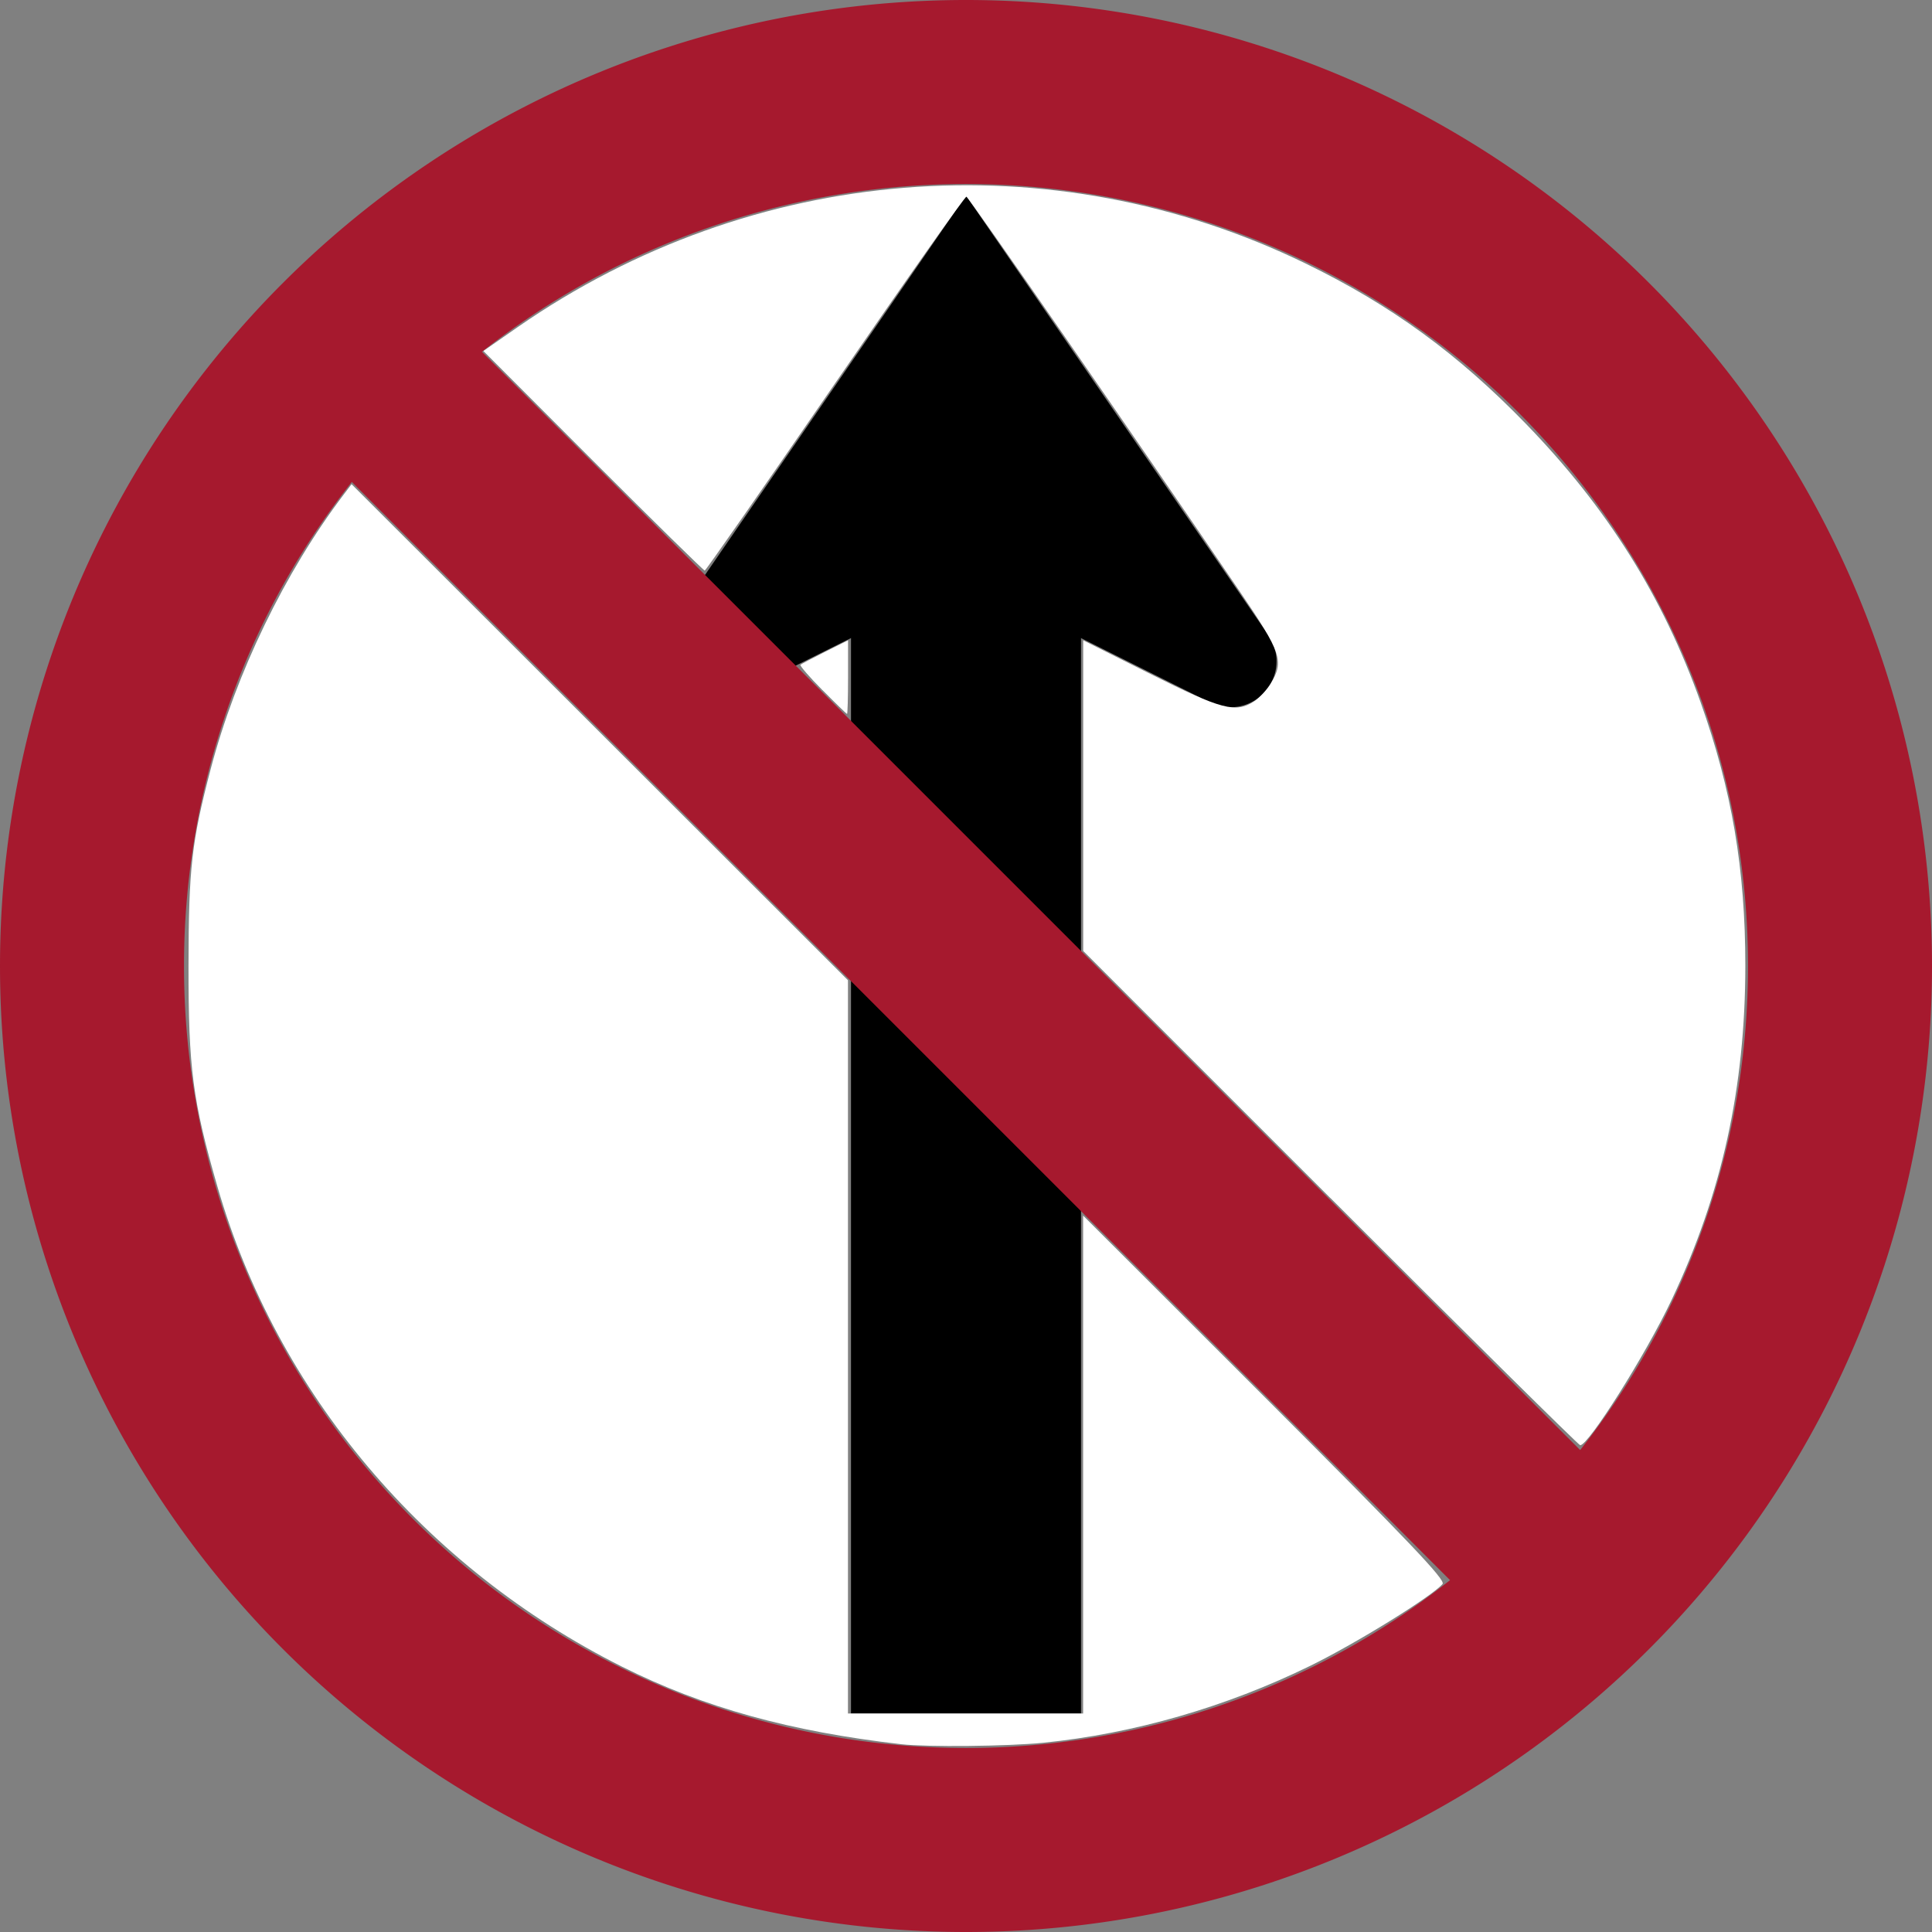 <?xml version="1.0" encoding="UTF-8" standalone="no"?>
<svg
   xmlns:dc="http://purl.org/dc/elements/1.1/"
   xmlns:cc="http://creativecommons.org/ns#"
   xmlns:rdf="http://www.w3.org/1999/02/22-rdf-syntax-ns#"
   xmlns:svg="http://www.w3.org/2000/svg"
   xmlns="http://www.w3.org/2000/svg"
   xmlns:sodipodi="http://sodipodi.sourceforge.net/DTD/sodipodi-0.dtd"
   xmlns:inkscape="http://www.inkscape.org/namespaces/inkscape"
   version="1.1"
   viewBox="0.95 0.95 21 21"
   id="svg847"
   sodipodi:docname="no_straight_on.svg"
   width="21"
   height="21"
   inkscape:version="0.92.3 (2405546, 2018-03-11)">
  <rect x="0.95" y="0.95" width="21" height="21" fill="#808080" stroke="none"/>
  <defs
     id="defs851" />
  <sodipodi:namedview
     pagecolor="#ffffff"
     bordercolor="#666666"
     borderopacity="1"
     objecttolerance="10"
     gridtolerance="10"
     guidetolerance="10"
     inkscape:pageopacity="0"
     inkscape:pageshadow="2"
     inkscape:window-width="1664"
     inkscape:window-height="1039"
     id="namedview849"
     showgrid="false"
     fit-margin-top="0"
     fit-margin-left="0"
     fit-margin-right="0"
     fit-margin-bottom="0"
     inkscape:zoom="25.033275"
     inkscape:cx="1.7716175"
     inkscape:cy="10.499996"
     inkscape:window-x="147"
     inkscape:window-y="12"
     inkscape:window-maximized="0"
     inkscape:current-layer="svg847" />
  <path
     d="M 11.45,6.45 V 19.575"
     id="path841"
     inkscape:connector-curvature="0"
     style="fill:none;stroke:#000000;stroke-width:2.5" />
  <path
     d="M 8.163,7.854 A 0.5,0.5 0 0 0 8.798,8.585 L 11.45,7.262 14.102,8.585 A 0.5,0.5 0 0 0 14.737,7.854 L 11.45,3.075 Z"
     id="path843"
     inkscape:connector-curvature="0" />
  <path
     d="m 20.95,11.45 a 9.5,9.5 0 0 1 -19,0 9.5,9.5 0 0 1 19,0 z m -16,-6.5 13,13"
     id="path845"
     inkscape:connector-curvature="0"
     style="fill:none;stroke:#a6192e;stroke-width:2" />
  <path
     style="color:#000000;display:inline;overflow:visible;visibility:visible;opacity:1;fill:#ffffff;fill-opacity:1;fill-rule:nonzero;stroke:none;stroke-width:0.002;stroke-miterlimit:4;stroke-dasharray:none;stroke-dashoffset:51.591;stroke-opacity:0.6;marker:none;enable-background:accumulate"
     d="M 14.461,13.023 11.774,10.336 V 8.648 6.96 l 0.729,0.365 c 0.775,0.388 0.929,0.429 1.129,0.298 C 13.689,7.586 13.771,7.498 13.813,7.428 13.959,7.188 13.927,7.093 13.477,6.431 12.352,4.776 10.531,2.146 10.505,2.138 10.489,2.133 9.847,3.045 9.078,4.165 8.31,5.285 7.671,6.202 7.66,6.202 c -0.011,0 -0.558,-0.537 -1.214,-1.193 L 5.254,3.815 5.628,3.555 C 8.18,1.783 11.428,1.52 14.191,2.864 c 0.928,0.451 1.658,0.983 2.397,1.745 0.882,0.91 1.486,1.873 1.896,3.022 0.341,0.958 0.487,1.816 0.487,2.865 -7.95e-4,1.327 -0.254,2.477 -0.801,3.633 -0.279,0.591 -0.902,1.58 -0.994,1.58 -0.016,0 -1.238,-1.209 -2.715,-2.687 z"
     id="path5089"
     inkscape:connector-curvature="0"
     transform="translate(0.95,0.95)" />
  <path
     style="color:#000000;display:inline;overflow:visible;visibility:visible;opacity:1;fill:#ffffff;fill-opacity:1;fill-rule:nonzero;stroke:none;stroke-width:0.002;stroke-miterlimit:4;stroke-dasharray:none;stroke-dashoffset:51.591;stroke-opacity:0.6;marker:none;enable-background:accumulate"
     d="M 9.797,18.959 C 8.59,18.821 7.648,18.56 6.763,18.117 4.613,17.039 3.007,15.134 2.363,12.897 2.094,11.967 2.048,11.611 2.049,10.496 2.051,9.431 2.082,9.153 2.29,8.359 2.563,7.321 3.098,6.216 3.733,5.379 l 0.088,-0.116 2.698,2.696 2.698,2.696 v 3.985 3.985 h 1.278 1.278 v -2.706 -2.706 l 1.976,1.975 c 1.569,1.569 1.966,1.986 1.931,2.029 -0.11,0.132 -0.938,0.645 -1.439,0.89 -0.915,0.448 -1.918,0.737 -2.901,0.836 -0.383,0.039 -1.266,0.048 -1.544,0.016 z"
     id="path5091"
     inkscape:connector-curvature="0"
     transform="translate(0.95,0.95)" />
  <path
     style="color:#000000;display:inline;overflow:visible;visibility:visible;opacity:1;fill:#ffffff;fill-opacity:1;fill-rule:nonzero;stroke:none;stroke-width:0.002;stroke-miterlimit:4;stroke-dasharray:none;stroke-dashoffset:51.591;stroke-opacity:0.6;marker:none;enable-background:accumulate"
     d="M 8.939,7.501 C 8.798,7.359 8.691,7.235 8.701,7.226 8.71,7.217 8.831,7.154 8.968,7.085 l 0.25,-0.125 v 0.4 c 0,0.22 -0.005,0.4 -0.011,0.4 -0.006,0 -0.126,-0.116 -0.267,-0.259 z"
     id="path5093"
     inkscape:connector-curvature="0"
     transform="translate(0.95,0.95)" />
</svg>

